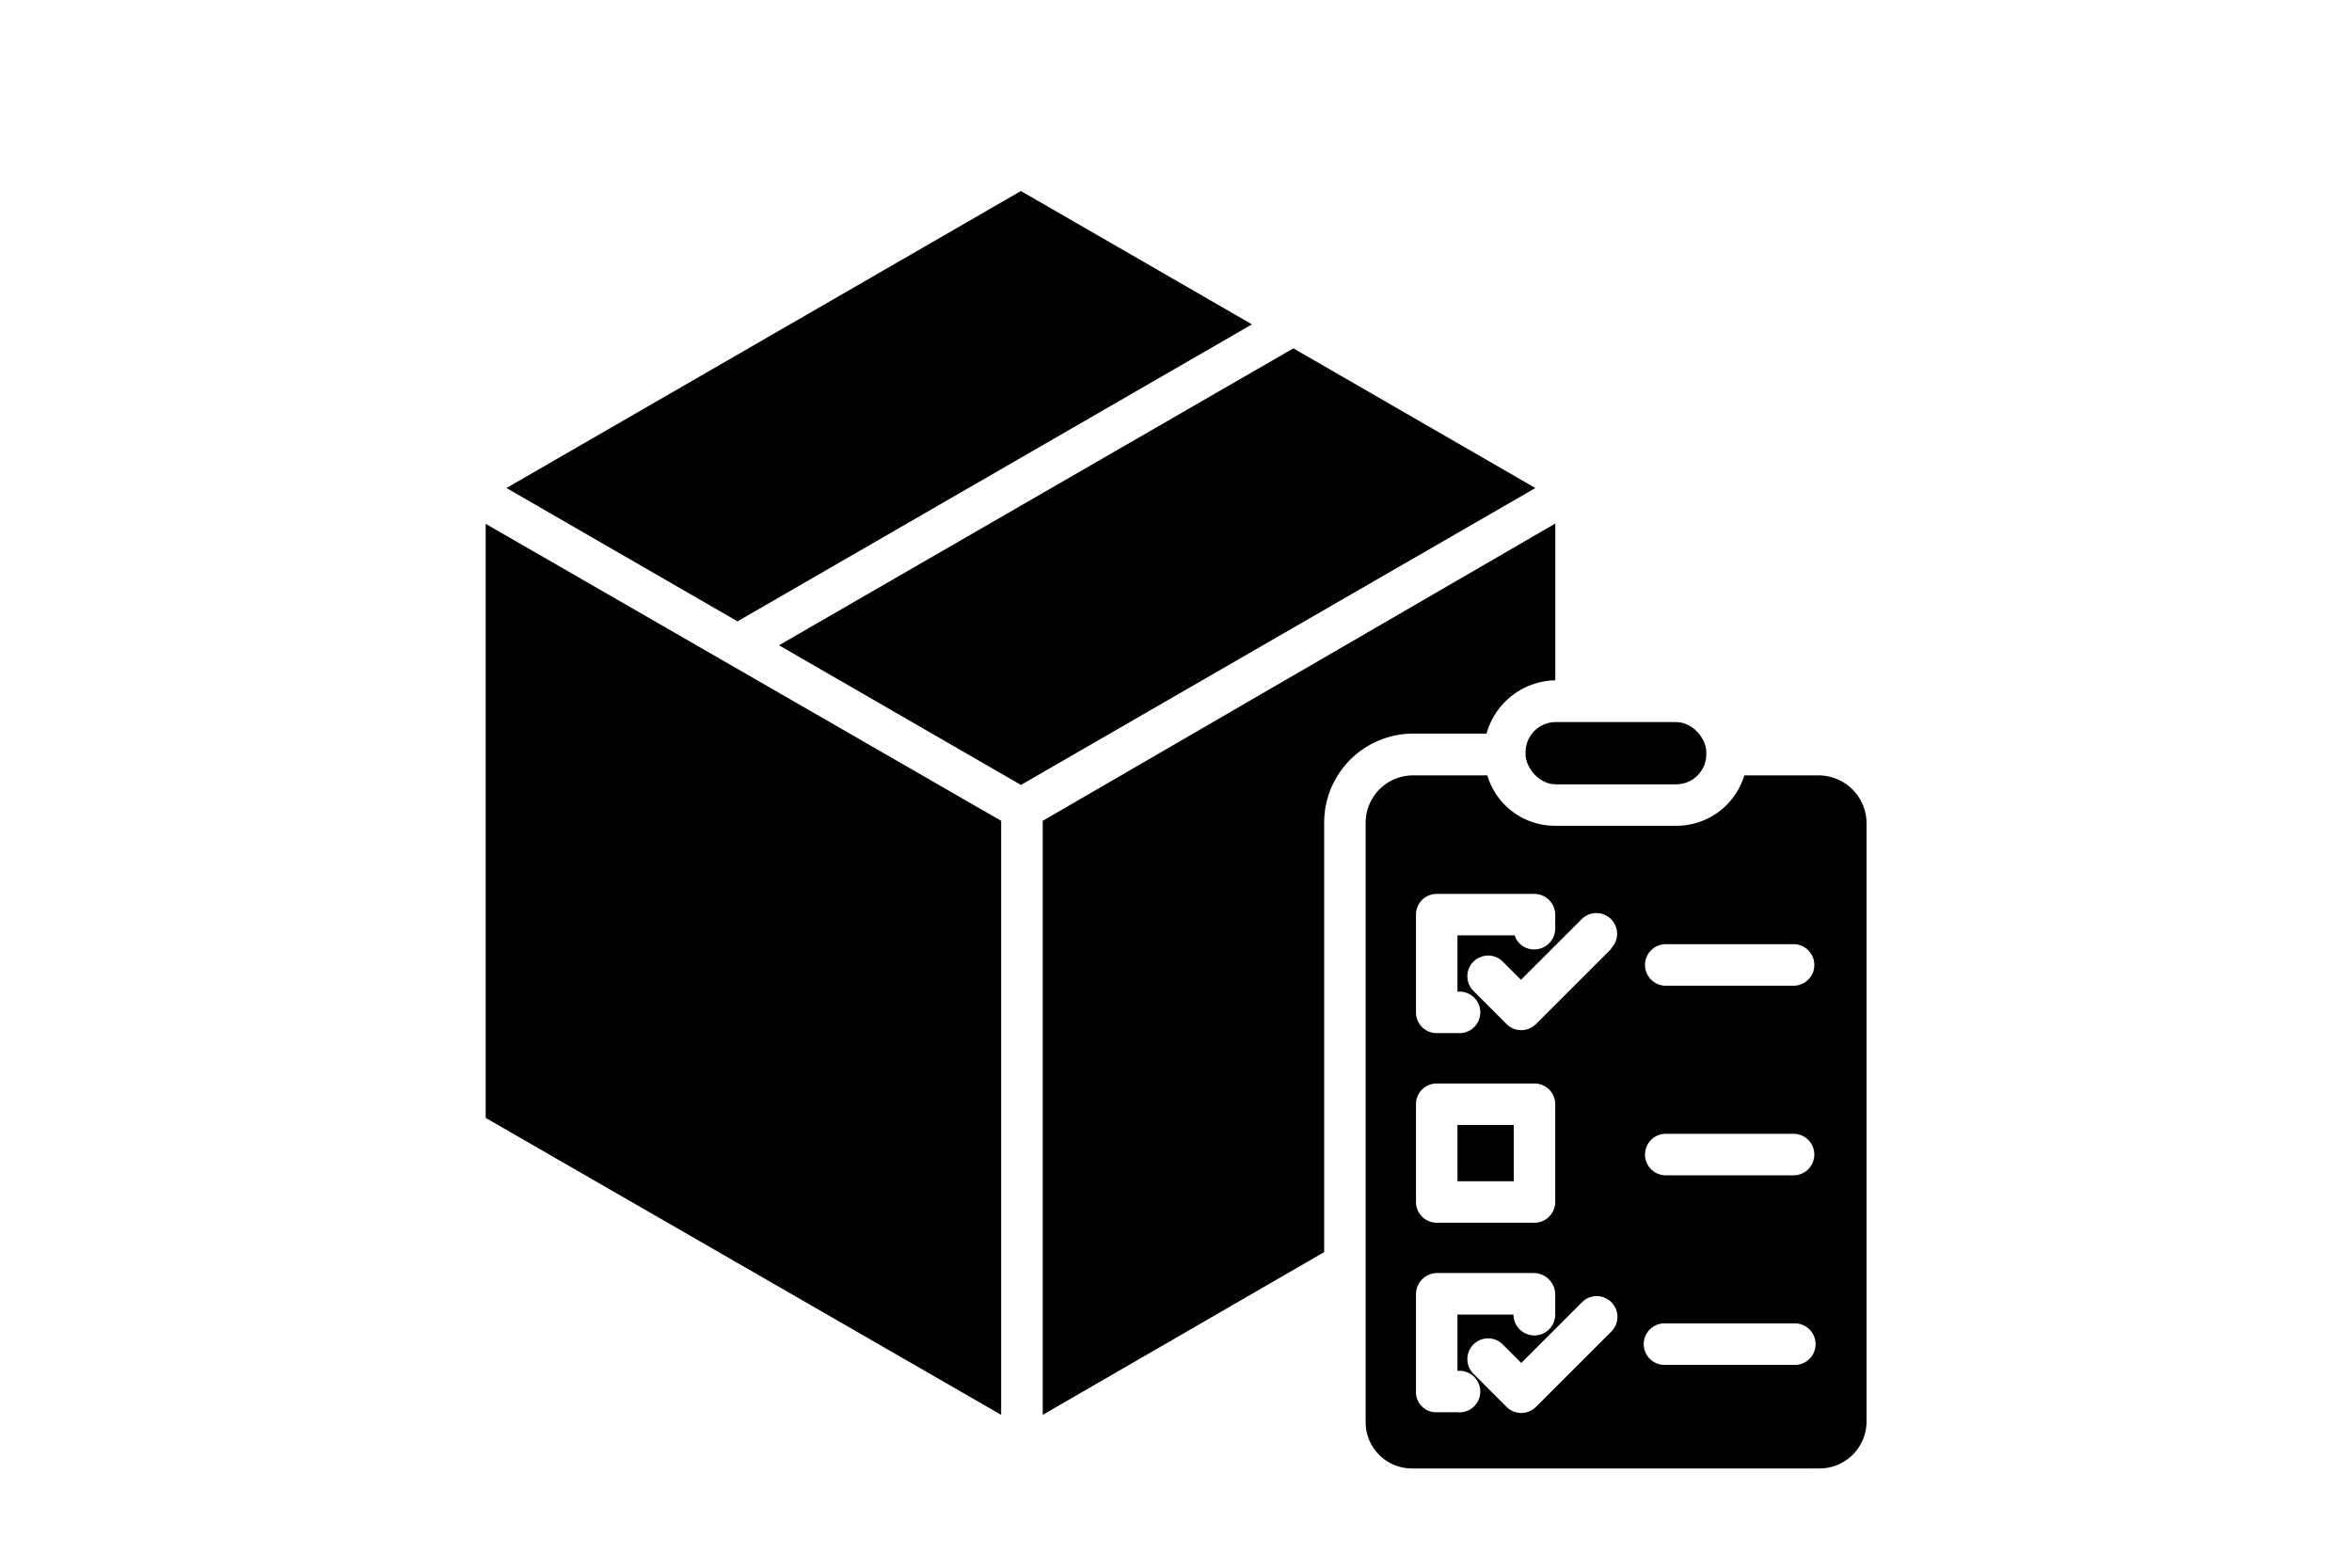 <svg id="Layer_1" data-name="Layer 1" xmlns="http://www.w3.org/2000/svg" viewBox="0 0 300 200"><title>Guest</title><polygon points="130.22 100.14 195.84 62.26 164.97 44.44 99.36 82.32 130.22 100.14" fill="#000"/><polygon points="127.7 104.72 61.95 66.83 61.95 142.62 127.7 180.5 127.7 104.72" fill="#000"/><rect x="185.9" y="143.52" width="7.18" height="7.18" fill="#000"/><path d="M133,104.72V180.5l35.9-20.76V105a11.36,11.36,0,0,1,11.3-11.41h9.41a9.29,9.29,0,0,1,8.85-6.8h-.08v-20Z" fill="#000"/><rect x="194.59" y="92.12" width="23.05" height="7.94" rx="3.84" fill="#000"/><polygon points="159.69 41.38 130.22 24.37 64.6 62.26 94.07 79.27 159.69 41.38" fill="#000"/><path d="M232,98.92h-9.51a9.05,9.05,0,0,1-8.75,6.43H198.45a9,9,0,0,1-8.74-6.43h-9.52a6.05,6.05,0,0,0-6,6.11h0v76.37a5.9,5.9,0,0,0,5.87,5.94H232a6,6,0,0,0,6.08-5.86V105A6.13,6.13,0,0,0,232,98.92ZM180.61,116.7a2.64,2.64,0,0,1,2.62-2.66H195.7a2.67,2.67,0,0,1,2.67,2.66v1.78a2.66,2.66,0,0,1-2.66,2.64,2.56,2.56,0,0,1-2.51-1.79h-7.3v7.18h.1a2.65,2.65,0,1,1,0,5.29h-2.76a2.63,2.63,0,0,1-2.63-2.63h0Zm0,24.17a2.64,2.64,0,0,1,2.64-2.64h12.48a2.64,2.64,0,0,1,2.64,2.64v12.47a2.65,2.65,0,0,1-2.64,2.65H183.25a2.65,2.65,0,0,1-2.64-2.65Zm5.39,39.3h-2.76a2.56,2.56,0,0,1-2.63-2.47V165.16a2.72,2.72,0,0,1,2.63-2.75H195.7a2.76,2.76,0,0,1,2.67,2.75v2.55a2.66,2.66,0,0,1-5.32,0H185.9v7.18h.1a2.65,2.65,0,1,1,0,5.29Zm19.53-10.3-9.62,9.62a2.65,2.65,0,0,1-3.74,0h0l-4.23-4.23a2.64,2.64,0,1,1,3.74-3.74l2.36,2.36,7.75-7.75a2.64,2.64,0,0,1,3.74,3.74Zm0-48.84-9.62,9.62a2.65,2.65,0,0,1-3.74,0h0l-4.23-4.23a2.64,2.64,0,0,1,3.74-3.74L194,125l7.75-7.74a2.64,2.64,0,1,1,3.74,3.74Zm23.4,53.1H212.31a2.65,2.65,0,0,1,0-5.3h16.62a2.65,2.65,0,0,1,0,5.3Zm0-24.19H212.31a2.65,2.65,0,0,1,0-5.29h16.62a2.65,2.65,0,0,1,0,5.29Zm0-24.19H212.31a2.65,2.65,0,0,1,0-5.29h16.62a2.65,2.65,0,0,1,0,5.29Z" fill="#000"/></svg>
